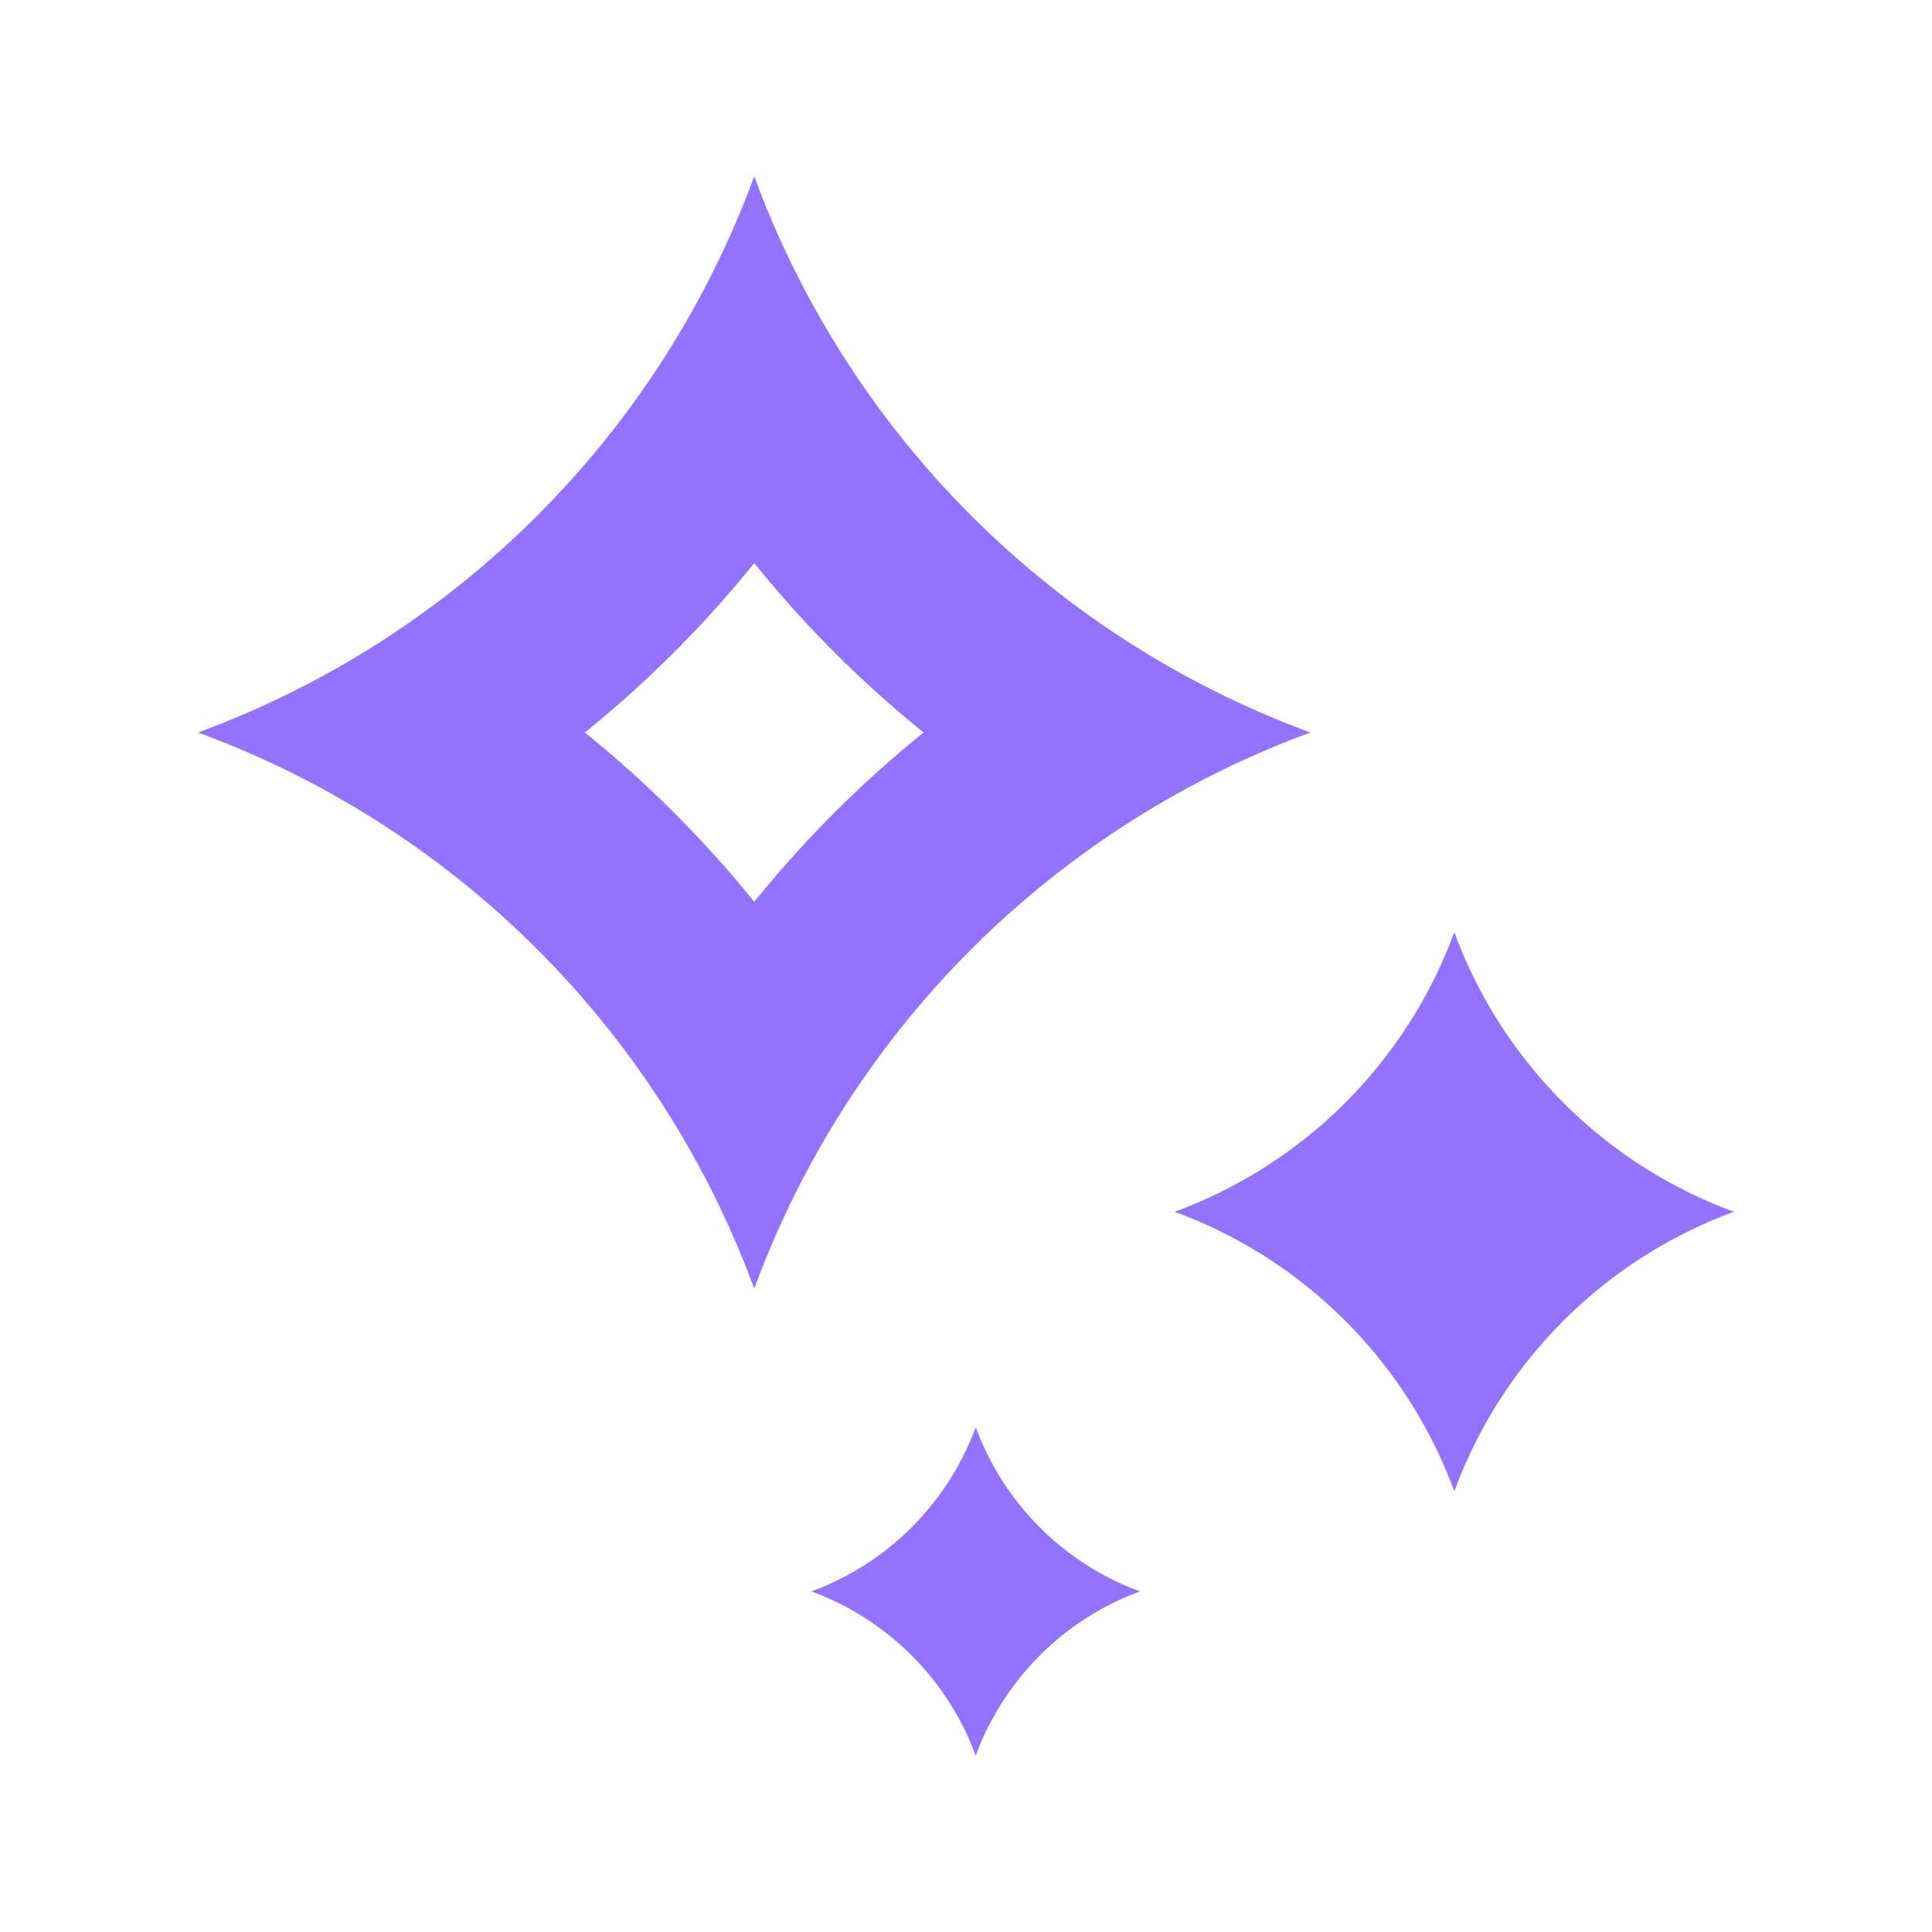 <svg xmlns="http://www.w3.org/2000/svg" viewBox="0 0 280 280"><defs><style>.a{fill:#9272ff;}</style></defs><title>Element-Stars-Purple</title><path class="a" d="M109.31,81.61a163.28,163.28,0,0,0,24.55,24.55,163.21,163.21,0,0,0-24.55,24.54,163.21,163.21,0,0,0-24.55-24.54,163.28,163.28,0,0,0,24.55-24.55m0-56.06A135.84,135.84,0,0,1,28.7,106.16a135.79,135.79,0,0,1,80.61,80.61,135.79,135.79,0,0,1,80.61-80.61,135.84,135.84,0,0,1-80.61-80.61Z"/><path class="a" d="M141.41,206.83a40.14,40.14,0,0,1-23.81,23.81h0a40.11,40.11,0,0,1,23.81,23.81,40.09,40.09,0,0,1,23.81-23.81,40.11,40.11,0,0,1-23.81-23.81Z"/><path class="a" d="M210.77,135.09a68.28,68.28,0,0,1-40.53,40.53,68.26,68.26,0,0,1,40.53,40.52,68.26,68.26,0,0,1,40.53-40.52,68.28,68.28,0,0,1-40.53-40.53Z"/></svg>